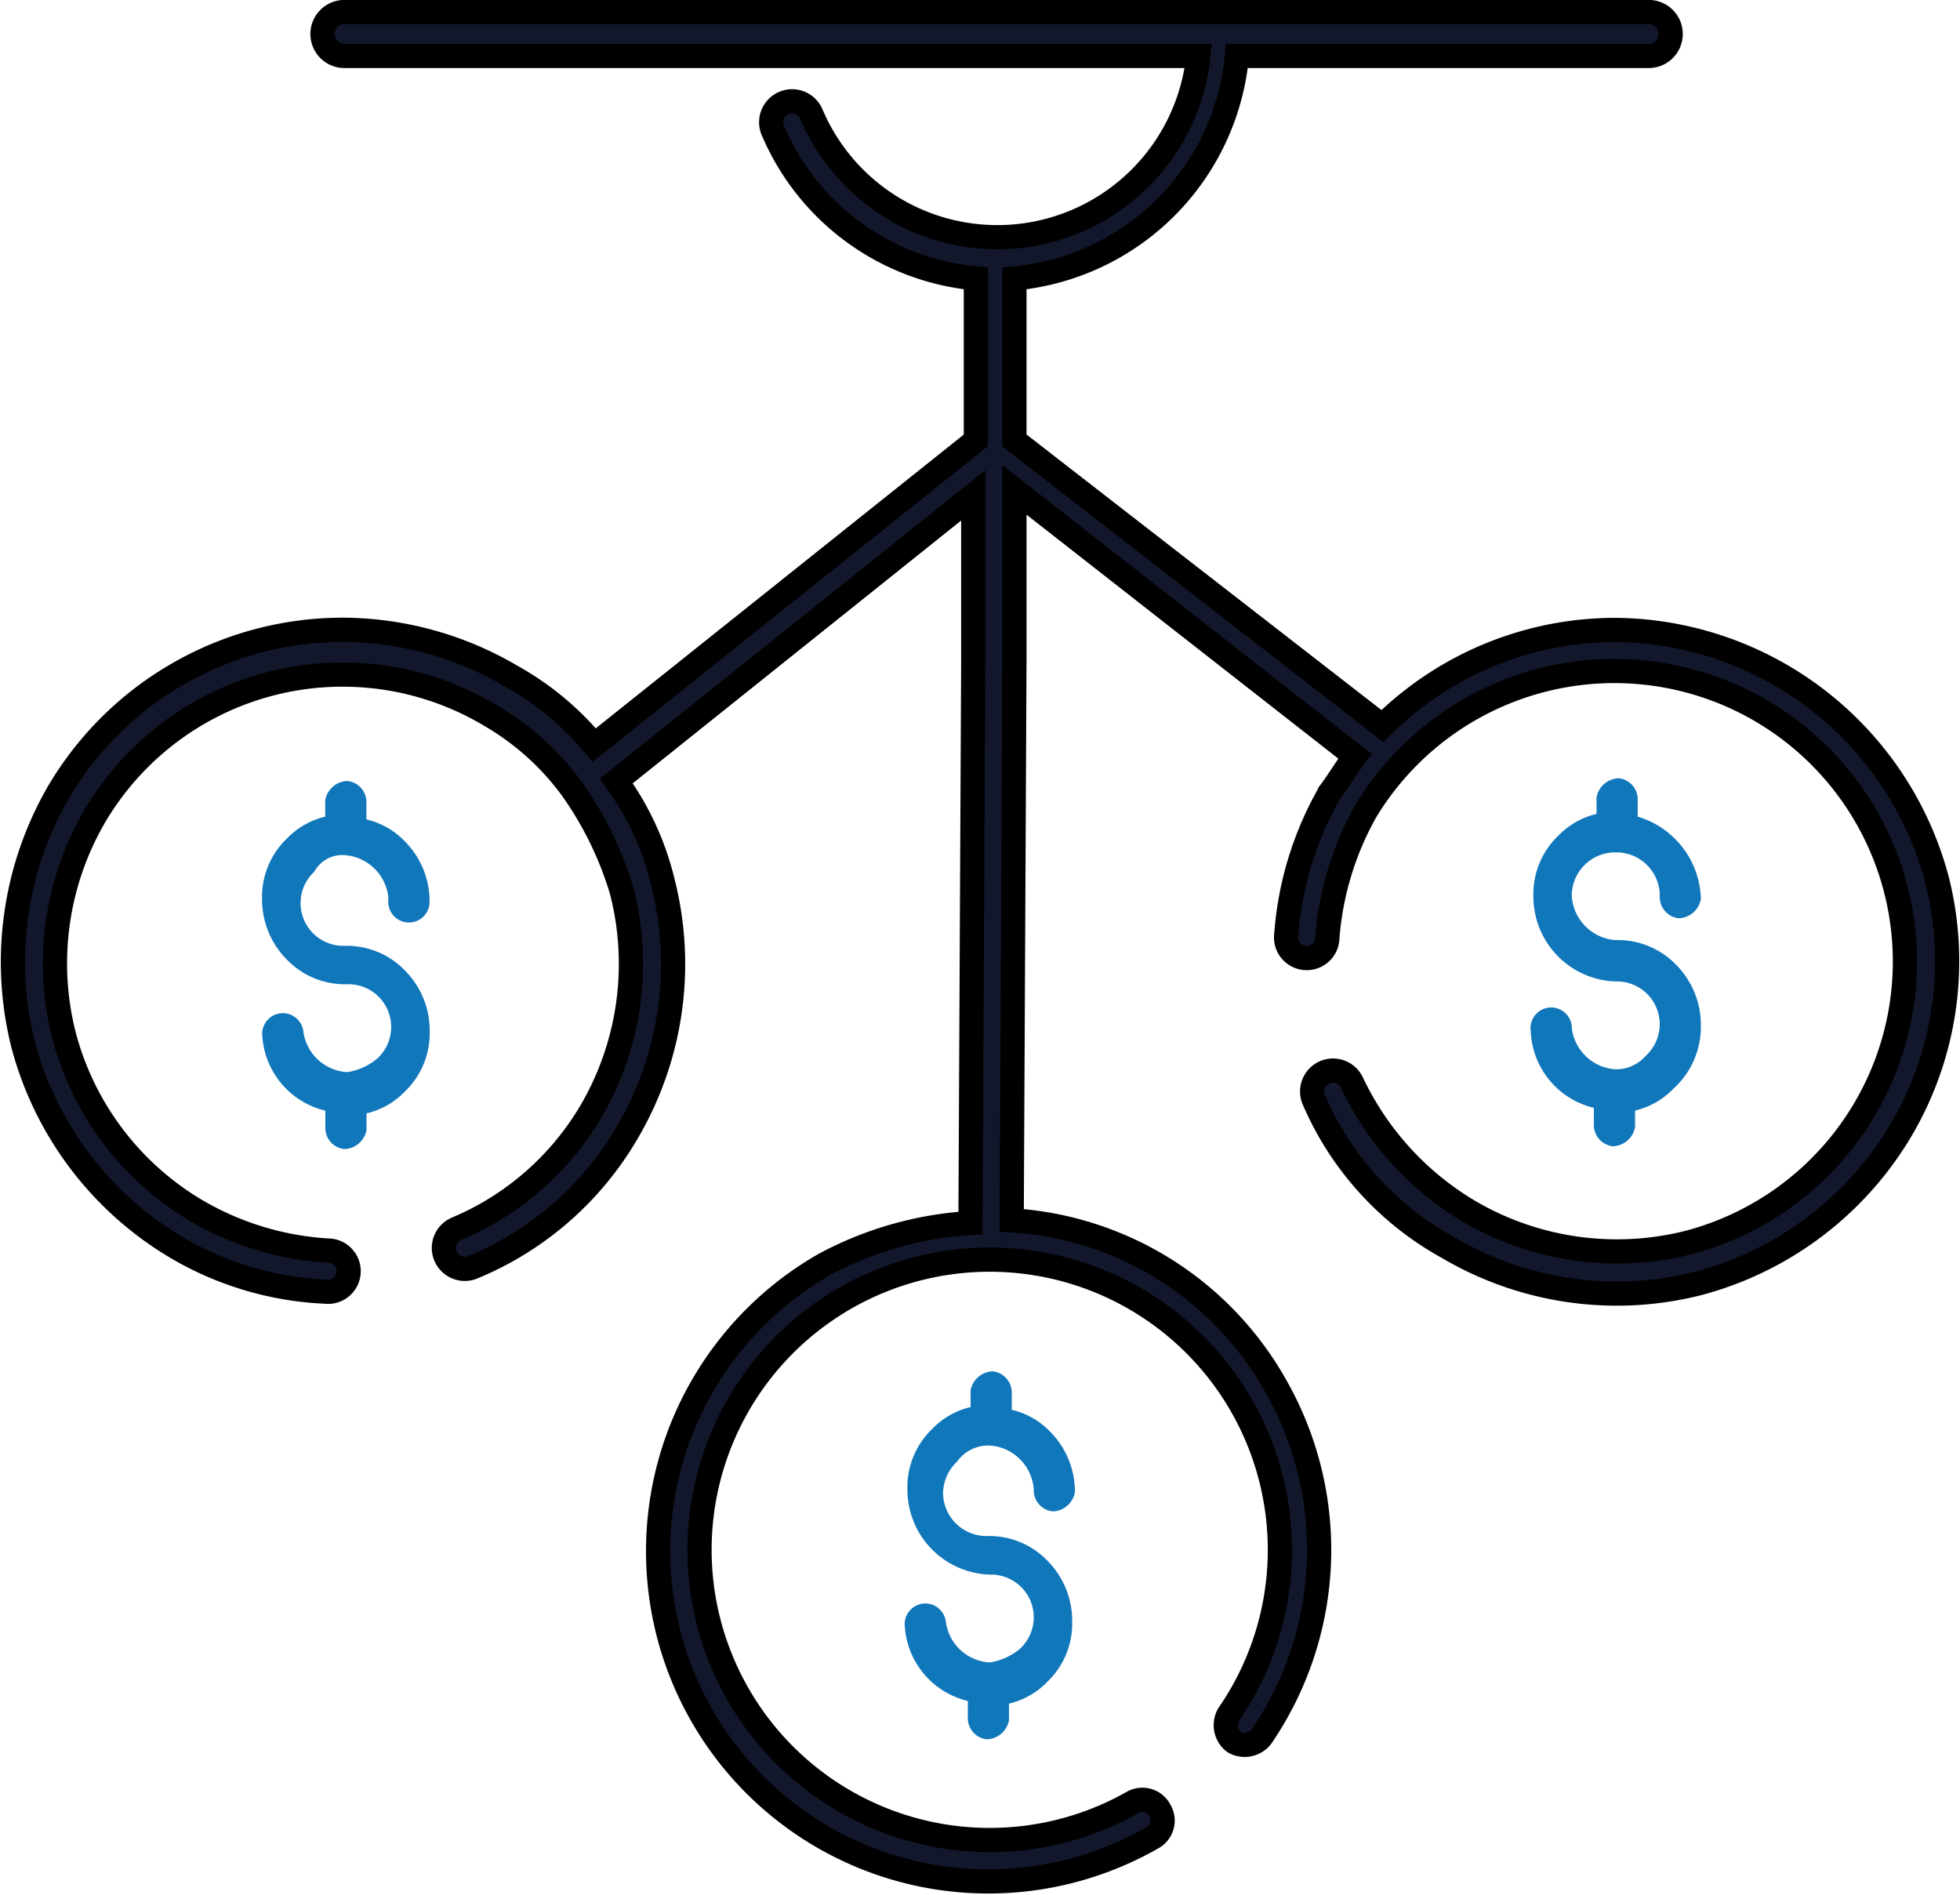 <svg xmlns="http://www.w3.org/2000/svg" viewBox="0 0 81.056 78.352">
  <defs>
    <style>
      .cls-1 {
        fill: #17b;
      }

      .cls-2 {
        fill: #12172b;
        stroke: #000;
      }
    </style>
  </defs>
  <g id="save_hassle" data-name="save hassle" transform="translate(80.557 77.83) rotate(180)">
    <path id="Path_618" data-name="Path 618" class="cls-1" d="M35.32,17.35h0A1.954,1.954,0,0,1,33.5,15.533a.878.878,0,0,0-.795-.908h0a.964.964,0,0,0-.908.795,3.523,3.523,0,0,0,1.022,2.5,3.237,3.237,0,0,0,1.59.908v.681a.878.878,0,0,0,.795.908h0a.964.964,0,0,0,.908-.795V18.94a3.237,3.237,0,0,0,1.59-.908,3.339,3.339,0,0,0,1.022-2.5,3.516,3.516,0,0,0-3.407-3.52,1.768,1.768,0,0,1-1.249-3.066A2.521,2.521,0,0,1,35.32,8.38a1.94,1.94,0,0,1,1.817,1.7.854.854,0,0,0,1.7-.114,3.4,3.4,0,0,0-2.612-3.18V6.108a.878.878,0,0,0-.795-.908h0a.964.964,0,0,0-.908.795v.681a3.237,3.237,0,0,0-1.59.908,3.339,3.339,0,0,0-1.022,2.5,3.523,3.523,0,0,0,1.022,2.5,3.339,3.339,0,0,0,2.5,1.022,1.794,1.794,0,0,1,1.817,1.817,1.824,1.824,0,0,1-.568,1.249A1.6,1.6,0,0,1,35.32,17.35Z" transform="translate(4.307 0.703)"/>
    <path id="Path_619" data-name="Path 619" class="cls-1" d="M58.82,38.85h0A1.954,1.954,0,0,1,57,37.033a.854.854,0,1,0-1.7-.114,3.523,3.523,0,0,0,1.022,2.5,3.237,3.237,0,0,0,1.59.908v.681a.878.878,0,0,0,.795.908h0a.964.964,0,0,0,.908-.795V40.44a3.237,3.237,0,0,0,1.59-.908,3.339,3.339,0,0,0,1.022-2.5,3.523,3.523,0,0,0-1.022-2.5,3.339,3.339,0,0,0-2.5-1.022,1.768,1.768,0,0,1-1.249-3.066,2.521,2.521,0,0,1,1.249-.568,1.94,1.94,0,0,1,1.817,1.7.854.854,0,0,0,1.7-.114,3.4,3.4,0,0,0-2.612-3.18v-.681a.878.878,0,0,0-.795-.908h0a.964.964,0,0,0-.908.795v.681a3.237,3.237,0,0,0-1.59.908,3.339,3.339,0,0,0-1.022,2.5,3.523,3.523,0,0,0,1.022,2.5,3.339,3.339,0,0,0,2.5,1.022,1.768,1.768,0,0,1,1.249,3.066A1.316,1.316,0,0,1,58.82,38.85Z" transform="translate(7.492 3.618)"/>
    <path id="Path_620" data-name="Path 620" class="cls-2" d="M79.6,34.633a13.881,13.881,0,0,0-6.359-8.4,13.249,13.249,0,0,0-6.132-1.817.854.854,0,1,0-.114,1.7,12.192,12.192,0,0,1,5.337,1.59A11.947,11.947,0,0,1,77.9,34.973a12.088,12.088,0,0,1-1.249,9.084,11.9,11.9,0,0,1-16.352,4.2,11.035,11.035,0,0,1-3.407-3.066h0a14.425,14.425,0,0,1-2.044-4.2,12.088,12.088,0,0,1,1.249-9.084,11.7,11.7,0,0,1,5.564-4.883.865.865,0,1,0-.681-1.59A13.224,13.224,0,0,0,54.617,31,13.741,13.741,0,0,0,53.14,41.333a11.783,11.783,0,0,0,1.93,4.2L40.309,57.344V50.417h0l.114-23.165a14.575,14.575,0,0,0,6.018-1.7A13.655,13.655,0,0,0,32.928,1.815a.811.811,0,0,0-.341,1.136.811.811,0,0,0,1.136.341,12,12,0,1,1-3.974,3.634.881.881,0,0,0-.227-1.136.881.881,0,0,0-1.136.227,13.7,13.7,0,0,0-.568,14.535,13.456,13.456,0,0,0,10.9,6.813l-.114,23.279h0v6.927L24.524,46.556c.341-.454.681-1.022,1.022-1.476a13.781,13.781,0,0,0,1.817-5.9.854.854,0,1,0-1.7-.114,12.669,12.669,0,0,1-1.59,5.224,12.016,12.016,0,1,1-13.4-17.828,12.088,12.088,0,0,1,9.084,1.249,12.292,12.292,0,0,1,4.883,5.337.865.865,0,0,0,1.59-.681,12.71,12.71,0,0,0-5.564-6.132A13.741,13.741,0,0,0,10.33,24.754a13.881,13.881,0,0,0-8.4,6.359A13.741,13.741,0,0,0,.451,41.446,13.884,13.884,0,0,0,13.737,51.78a13.671,13.671,0,0,0,9.652-3.974l15.216,11.81v6.7a10.18,10.18,0,0,0-9.2,9.2H12.374a.908.908,0,0,0,0,1.817H66.313a.908.908,0,0,0,0-1.817H31a8.356,8.356,0,0,1,16.011-2.385.865.865,0,0,0,1.59-.681,10.112,10.112,0,0,0-8.4-6.132v-6.7l15.784-12.6a11.962,11.962,0,0,0,3.407,2.839,13.869,13.869,0,0,0,6.927,1.93,13.656,13.656,0,0,0,11.81-6.7A14.027,14.027,0,0,0,79.6,34.633Z" transform="translate(0 0)"/>
    <path id="Path_621" data-name="Path 621" class="cls-1" d="M12.52,29.98a1.94,1.94,0,0,1,1.817,1.7.854.854,0,1,0,1.7-.114,3.4,3.4,0,0,0-2.612-3.18v-.681a.878.878,0,0,0-.795-.908h0a.964.964,0,0,0-.908.795v.681a3.237,3.237,0,0,0-1.59.908A3.45,3.45,0,0,0,9,31.8a3.523,3.523,0,0,0,1.022,2.5,3.339,3.339,0,0,0,2.5,1.022,1.954,1.954,0,0,1,1.817,1.817A1.794,1.794,0,0,1,12.52,38.95h0A1.794,1.794,0,0,1,10.7,37.133a.878.878,0,0,0-.795-.908h0A.964.964,0,0,0,9,37.02a3.647,3.647,0,0,0,2.612,3.407v.681a.878.878,0,0,0,.795.908h0a.964.964,0,0,0,.908-.795V40.54a3.237,3.237,0,0,0,1.59-.908,3.339,3.339,0,0,0,1.022-2.5,3.516,3.516,0,0,0-3.407-3.52,1.768,1.768,0,0,1-1.249-3.066A1.627,1.627,0,0,1,12.52,29.98Z" transform="translate(1.217 3.631)"/>
  </g>
</svg>
